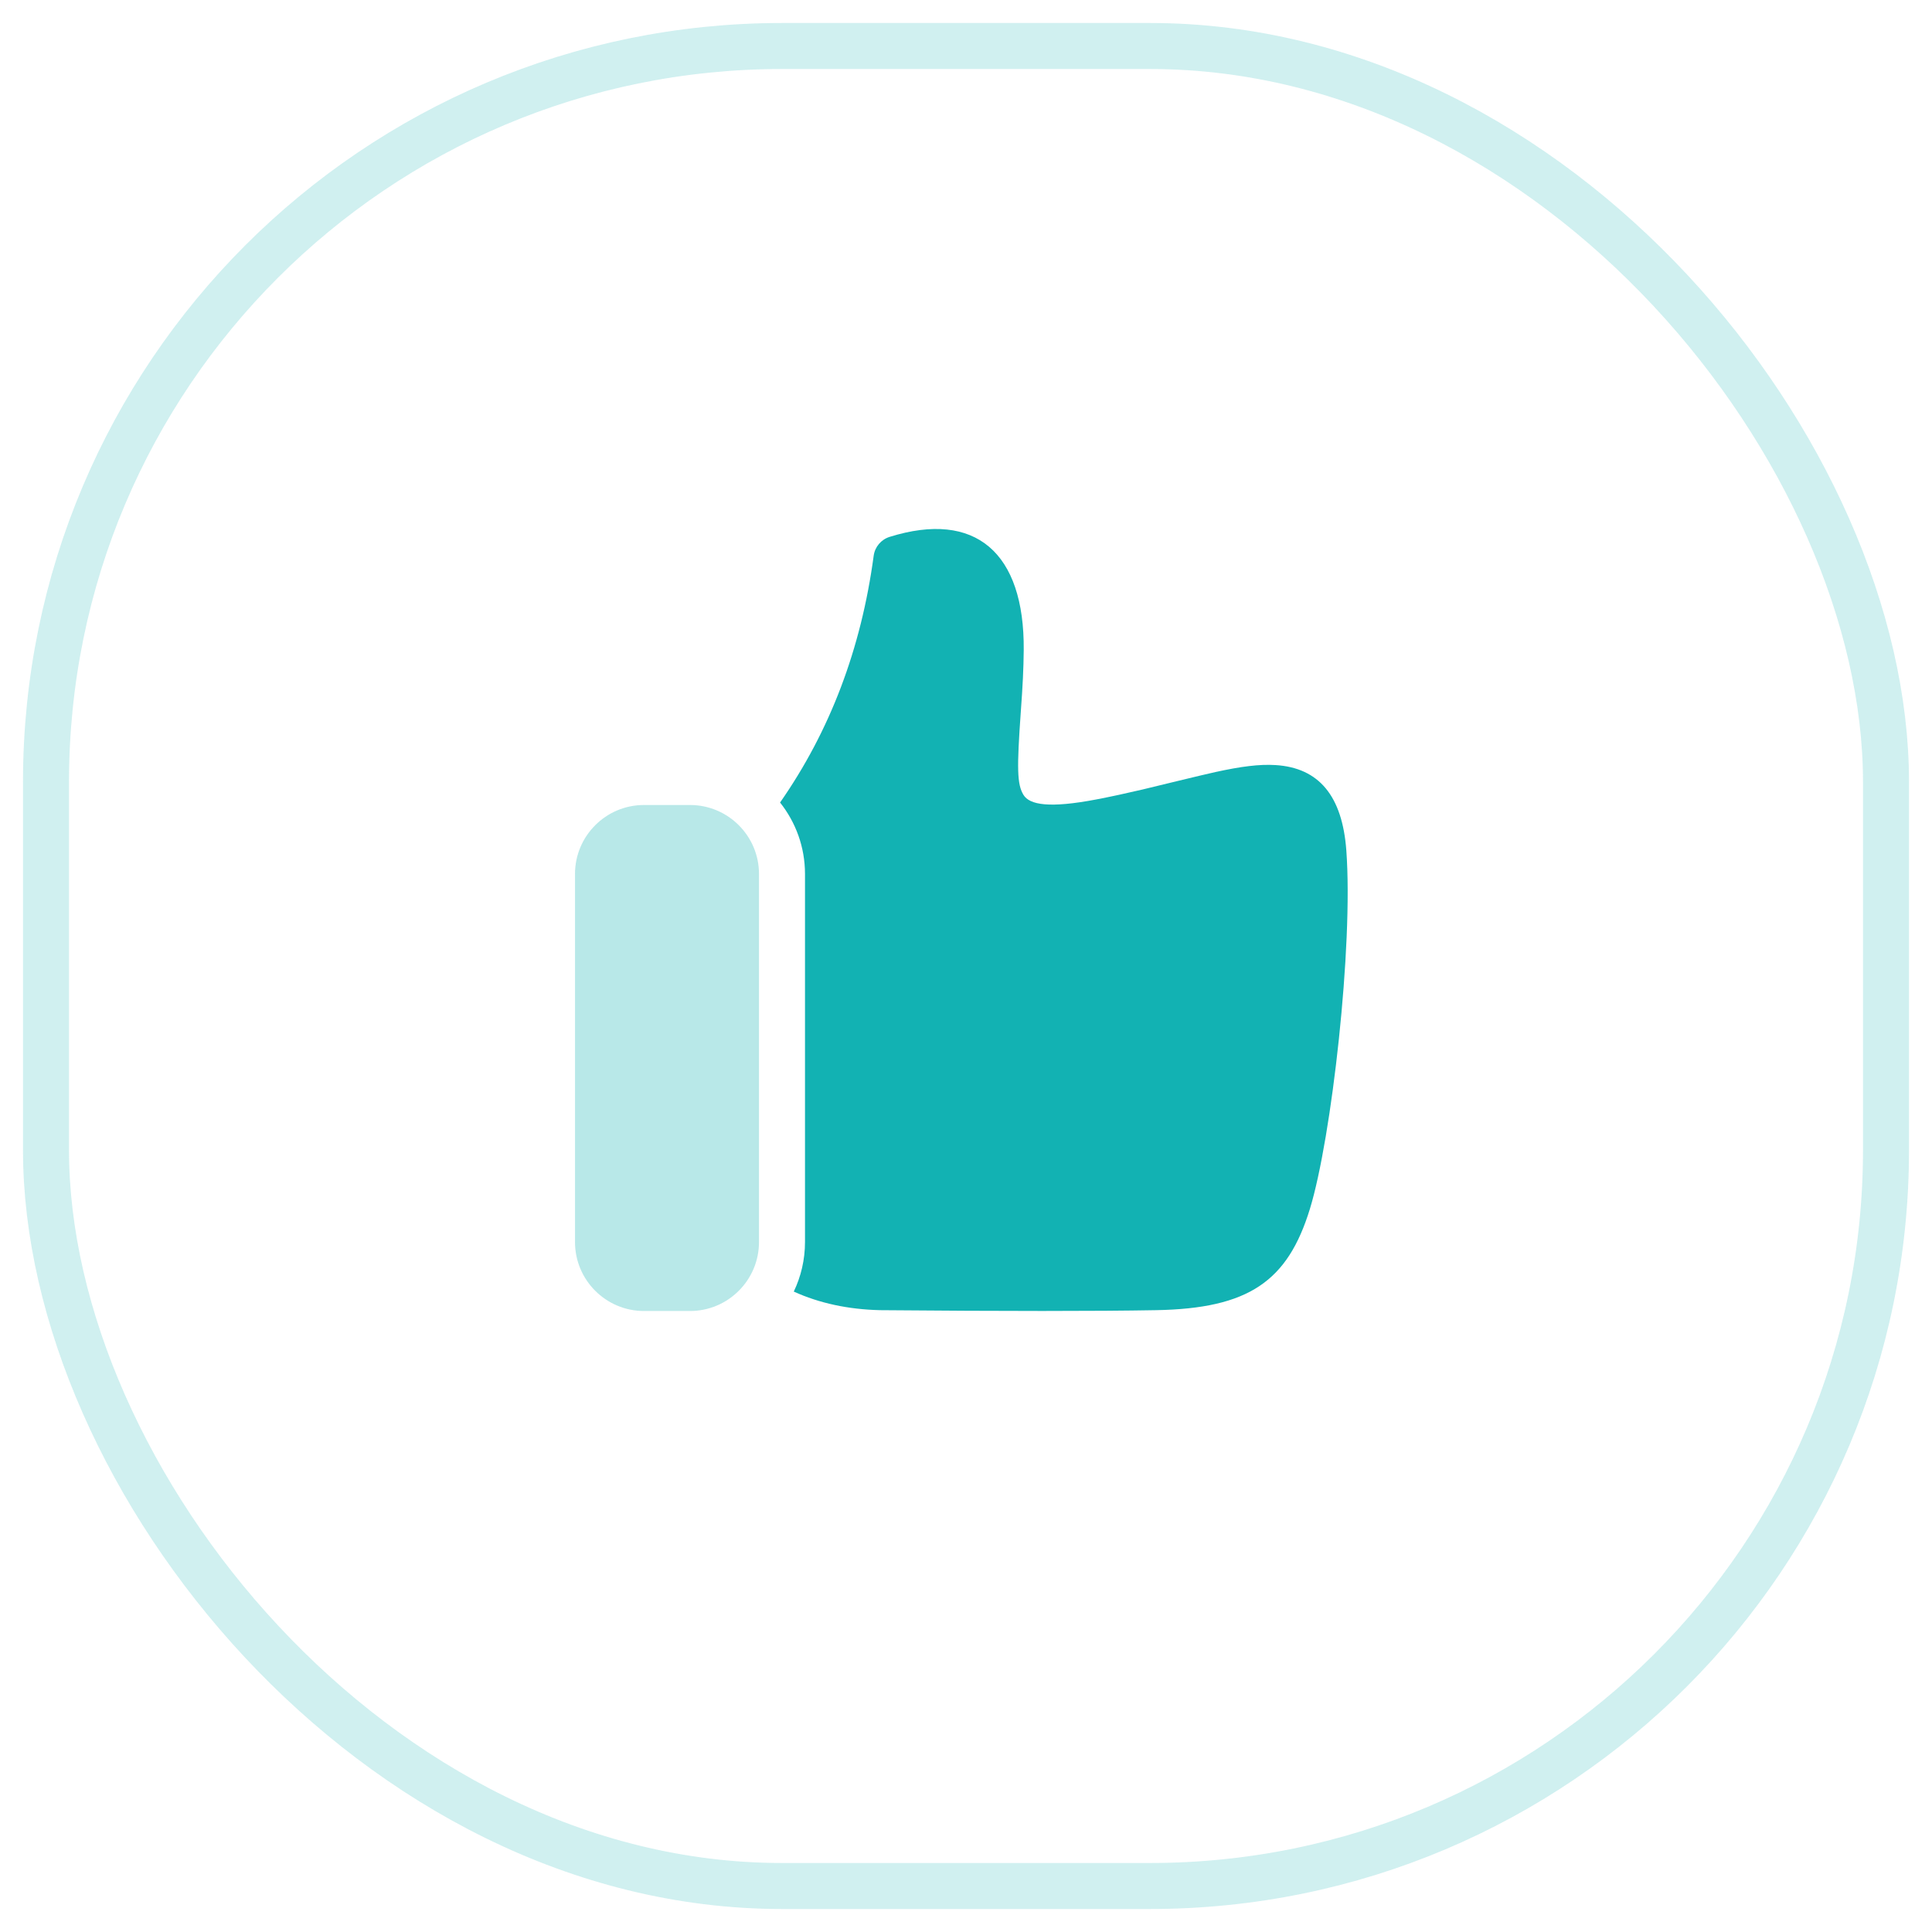 <svg width="42" height="42" viewBox="0 0 42 42" fill="none" xmlns="http://www.w3.org/2000/svg">
<g opacity="0.2">
<rect x="1" y="1" width="40" height="40" rx="16" stroke="#12B2B3"/>
</g>
<path fill-rule="evenodd" clip-rule="evenodd" d="M16.958 17.446C18.044 15.89 18.721 14.104 18.993 12.082C19.019 11.889 19.154 11.729 19.34 11.671C21.209 11.088 22.272 12.015 22.255 14.13C22.251 14.541 22.233 14.906 22.192 15.464C22.103 16.71 22.11 17.05 22.249 17.279C22.382 17.499 22.813 17.574 23.834 17.379C24.157 17.317 24.48 17.247 24.838 17.163C24.996 17.126 26.134 16.846 26.425 16.783C26.98 16.662 27.378 16.61 27.729 16.632C28.677 16.691 29.181 17.307 29.268 18.488C29.421 20.567 28.948 24.742 28.476 26.281C27.993 27.852 27.151 28.446 25.131 28.482C23.832 28.505 21.835 28.505 19.129 28.482C18.438 28.465 17.812 28.331 17.256 28.078C17.412 27.752 17.5 27.386 17.5 27V19C17.5 18.413 17.297 17.873 16.958 17.446Z" fill="#12B2B3"/>
<path opacity="0.3" fill-rule="evenodd" clip-rule="evenodd" d="M14 17.5C13.172 17.5 12.5 18.172 12.5 19V27C12.5 27.828 13.172 28.5 14 28.5H15C15.828 28.5 16.5 27.828 16.5 27V19C16.5 18.172 15.828 17.5 15 17.5H14Z" fill="#12B2B3"/>
</svg>
